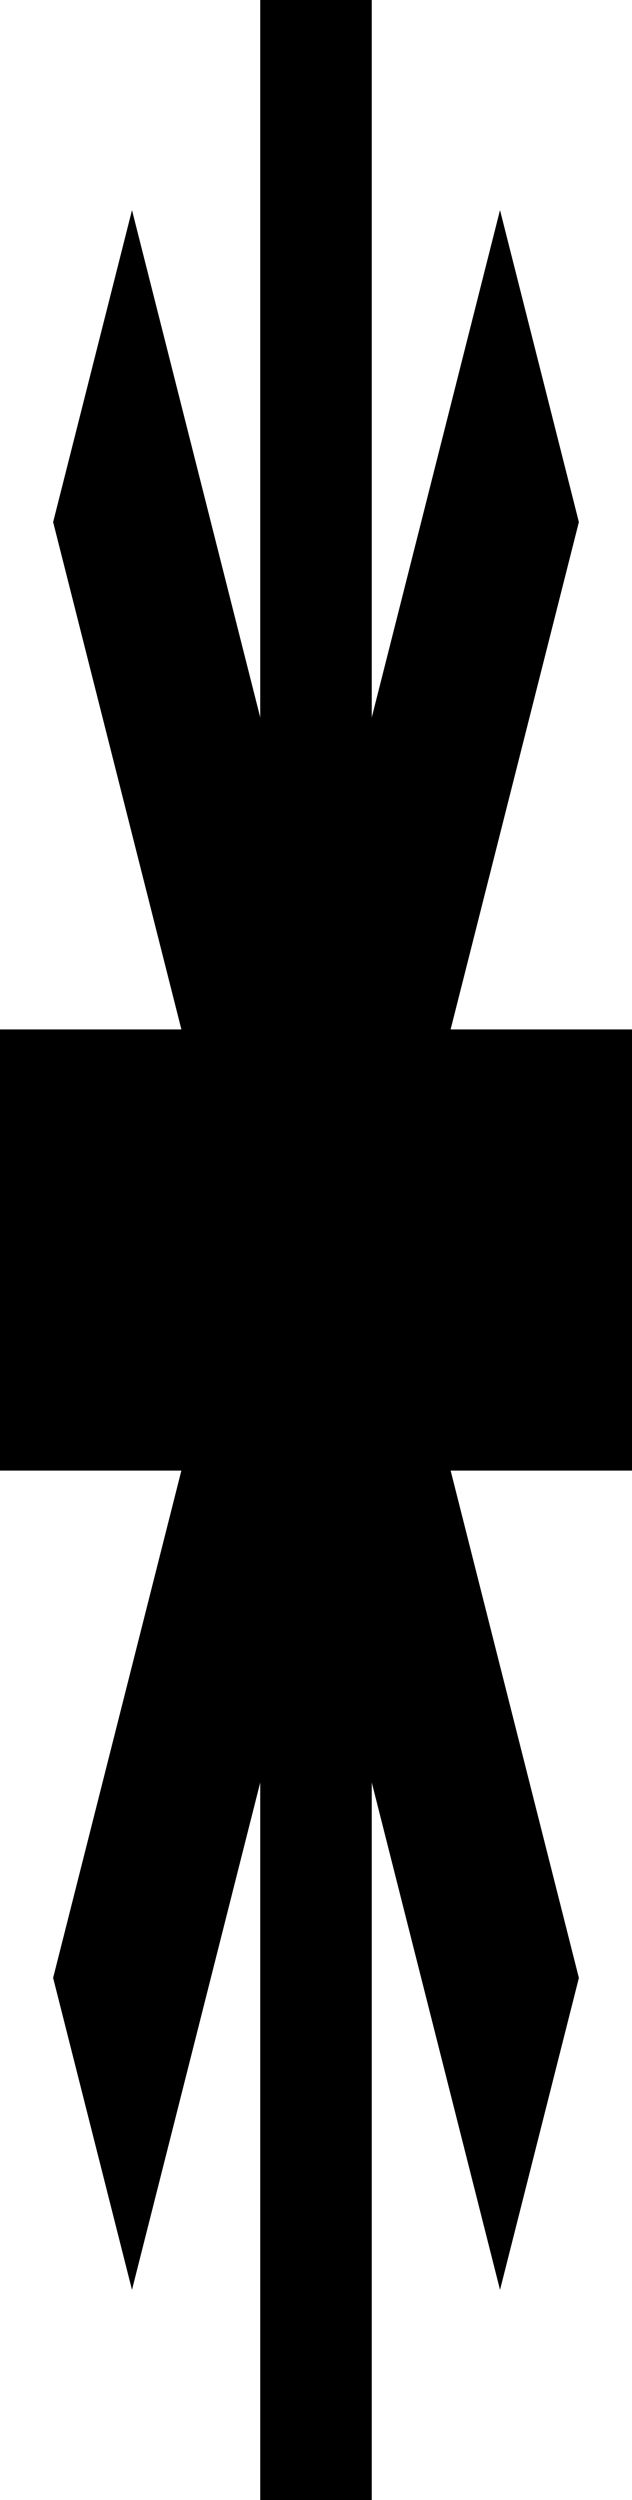 <svg preserveAspectRatio="none" width="20px" height="100%" viewBox="0 0 79 79" fill="none" xmlns="http://www.w3.org/2000/svg">
<rect x="32.529" width="13.941" height="79" fill="black" />
<rect y="46.471" width="13.941" height="79" transform="rotate(-90 0 46.471)" fill="black" />
<rect x="16.498" y="72.359" width="13.941" height="79" transform="rotate(-135 16.498 72.359)" fill="black" />
<rect x="72.361" y="62.502" width="13.941" height="79" transform="rotate(135 72.361 62.502)" fill="black" />
</svg>
